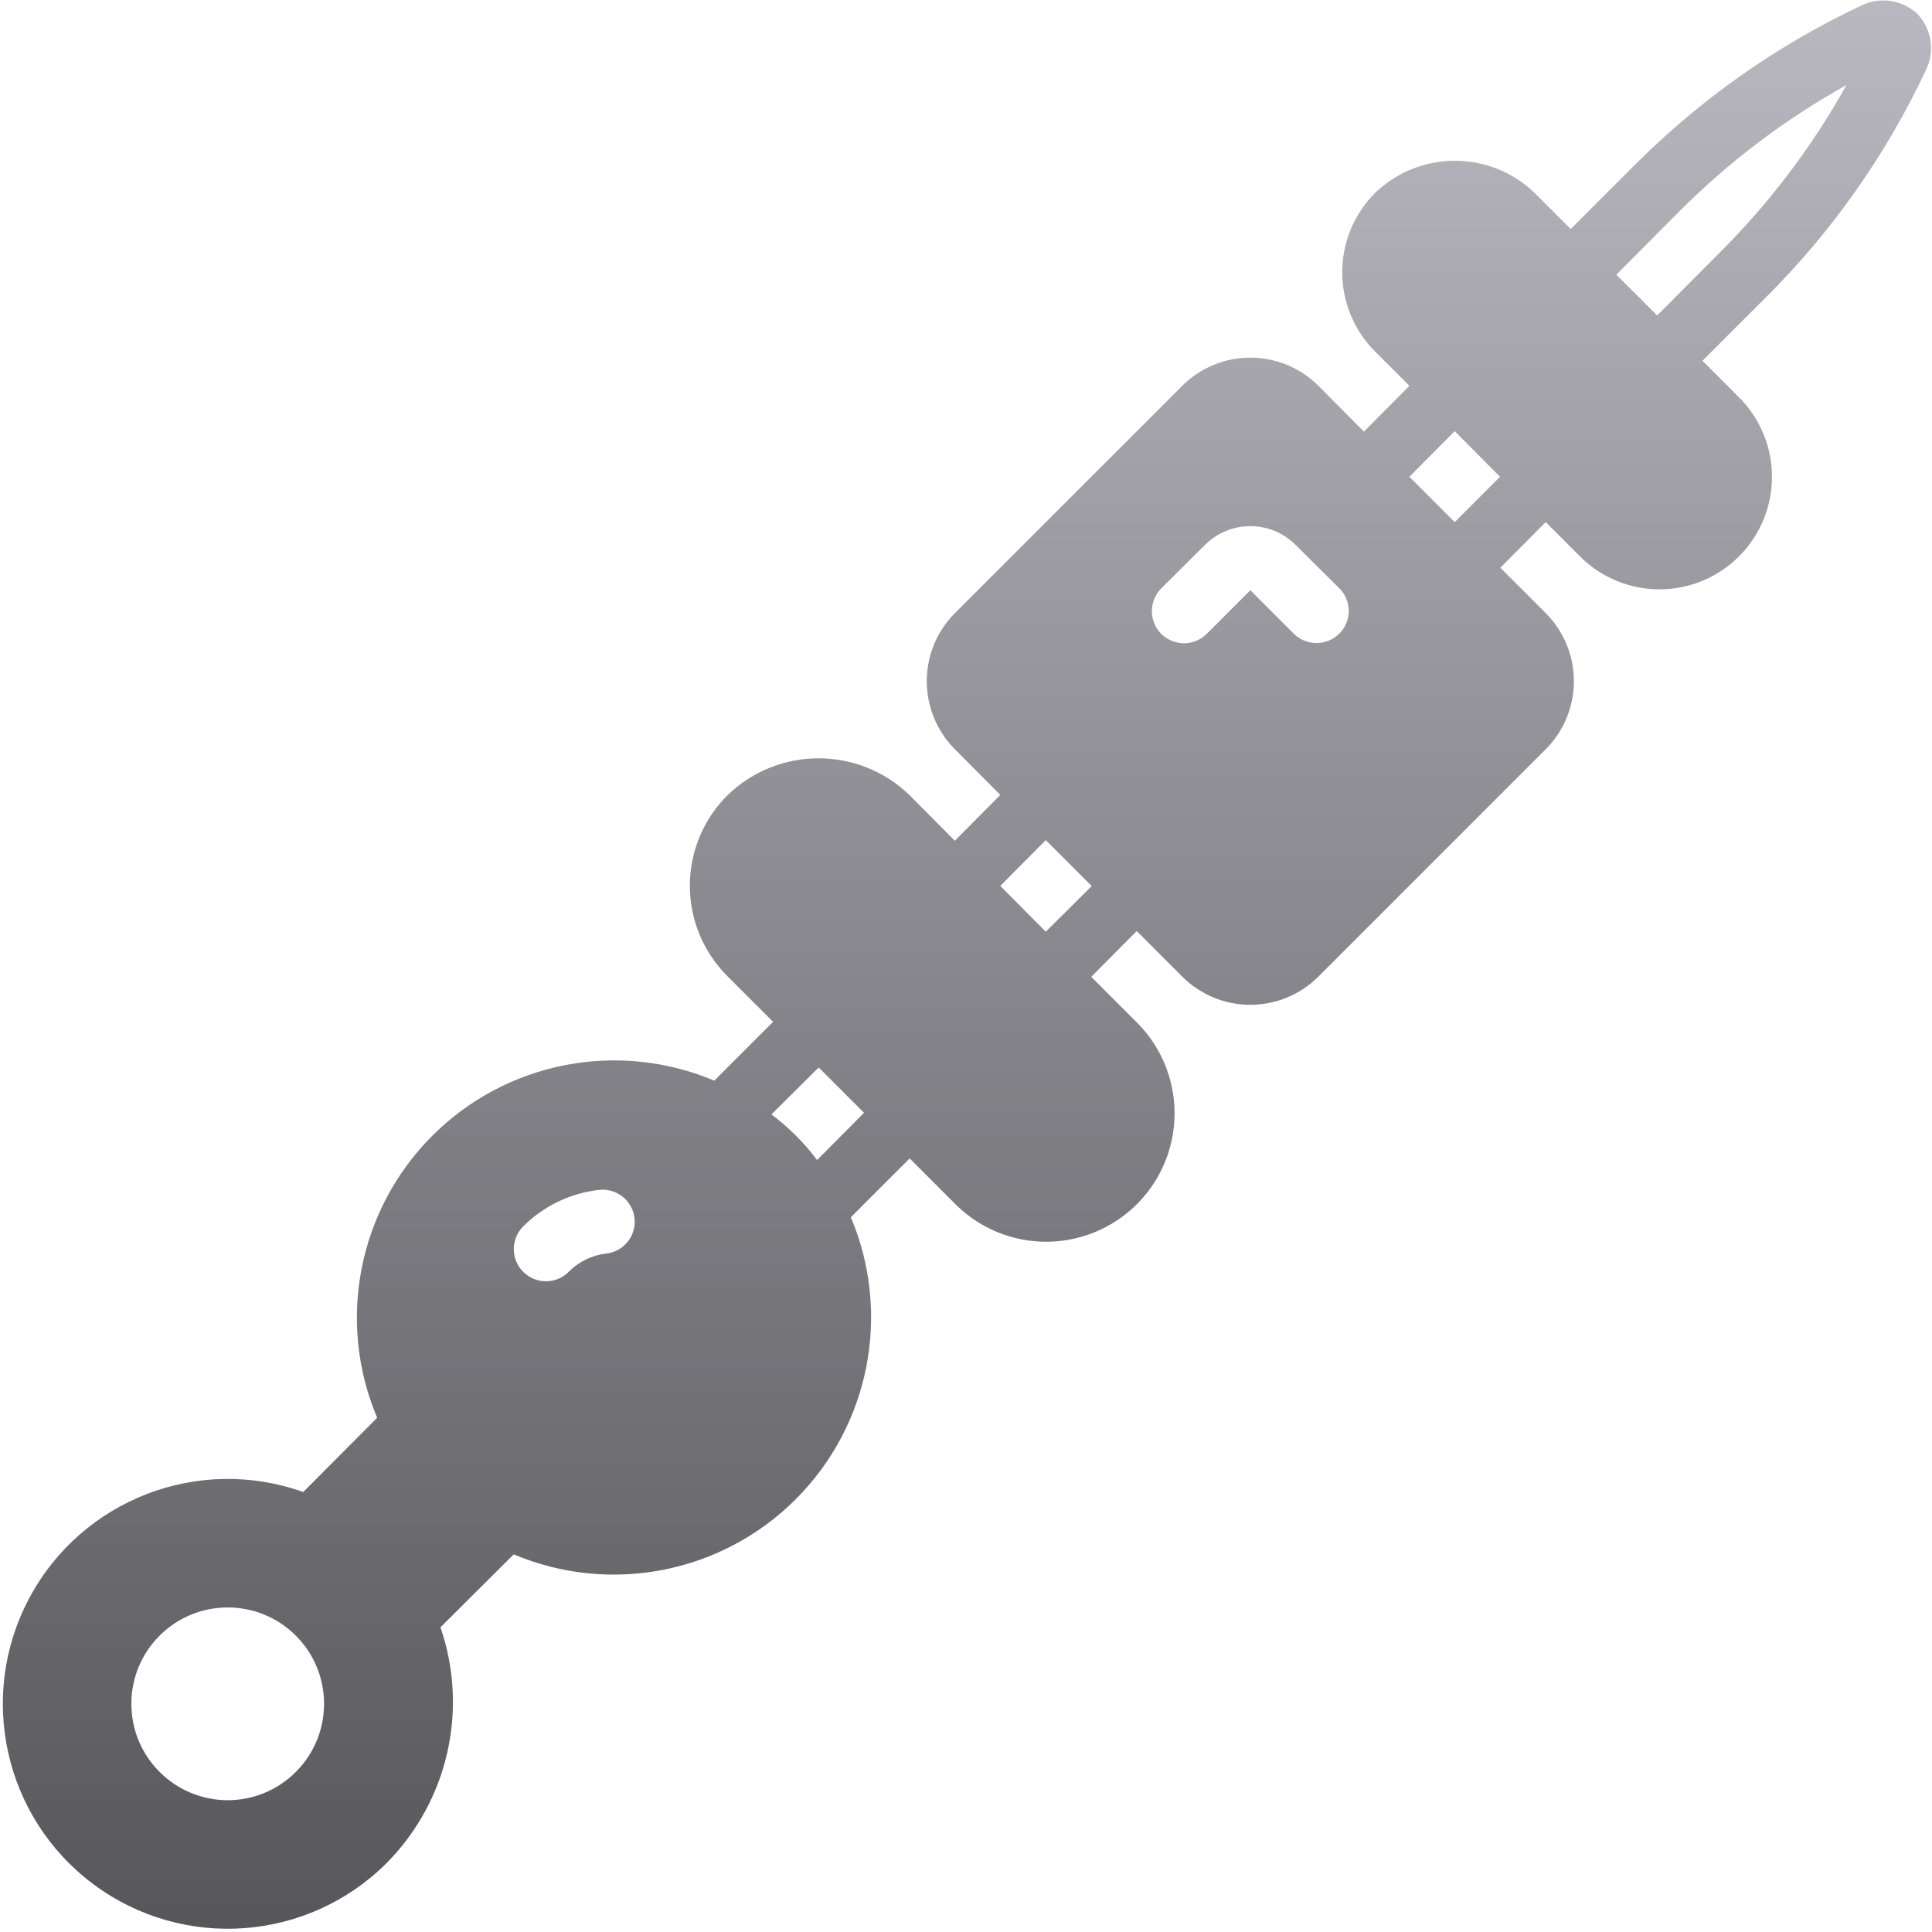 <svg width="513" height="513" viewBox="0 0 513 513" fill="none" xmlns="http://www.w3.org/2000/svg">
<g clip-path="url(#clip0_10025_63257)">
<path d="M511.279 18.826C513.845 13.849 512.989 7.794 509.146 3.722C505.043 -0.129 498.962 -0.983 493.957 1.589C471.669 12.132 451.373 26.451 433.968 43.914L417.072 60.81L407.429 51.167C395.619 39.86 376.999 39.86 365.189 51.167C359.563 56.755 356.399 64.357 356.399 72.287C356.399 80.217 359.563 87.819 365.189 93.407L374.234 102.452L362.202 114.569H362.117L350.085 102.452C340.091 92.468 323.898 92.468 313.904 102.452L253.573 162.783C243.589 172.777 243.589 188.97 253.573 198.964L265.605 211.081L253.573 223.198H253.488L241.456 211.081C228.002 198.111 206.697 198.111 193.243 211.081C186.8 217.448 183.174 226.129 183.174 235.188C183.174 244.247 186.8 252.928 193.243 259.295L205.275 271.327L189.659 286.943C164.046 276.134 134.438 281.921 114.78 301.579C95.122 321.237 89.335 350.845 100.144 376.458L80.517 396.17C52.646 386.24 21.707 398.215 7.784 424.321C-6.139 450.427 1.153 482.792 24.926 500.405C48.699 518.018 81.785 515.568 102.704 494.645C118.963 478.202 124.486 453.959 116.955 432.096L136.411 412.725C162.024 423.534 191.632 417.747 211.29 398.089C230.948 378.431 236.735 348.823 225.926 323.21L241.542 307.594L253.574 319.626C262.174 328.3 274.758 331.71 286.561 328.566C298.364 325.421 307.583 316.203 310.728 304.399C313.873 292.595 310.462 280.012 301.788 271.412L289.756 259.38L301.788 247.263H301.873L313.905 259.295C318.698 264.102 325.207 266.804 331.996 266.804C338.784 266.804 345.294 264.102 350.087 259.295L410.418 198.964C420.402 188.97 420.402 172.777 410.418 162.783L398.386 150.751L410.418 138.634L419.463 147.679C427.002 155.257 438.016 158.228 448.343 155.47C458.67 152.712 466.736 144.646 469.494 134.319C472.252 123.992 469.281 112.978 461.703 105.439L452.06 95.796L468.956 78.9C486.438 61.48 500.759 41.153 511.279 18.826ZM78.554 470.495C73.761 475.302 67.252 478.004 60.463 478.004C53.674 478.004 47.165 475.302 42.372 470.495C32.381 460.504 32.381 444.305 42.372 434.314C52.363 424.323 68.562 424.323 78.553 434.314C88.545 444.305 88.545 460.504 78.554 470.495ZM167.829 327.783C166.619 330.576 164.009 332.509 160.985 332.853C157.196 333.277 153.67 334.995 151.001 337.717C147.675 341.041 142.287 341.049 138.95 337.736C135.613 334.423 135.584 329.035 138.884 325.685C144.298 320.251 151.4 316.82 159.023 315.957C162.045 315.598 165.029 316.882 166.847 319.323C168.664 321.764 169.039 324.99 167.829 327.783ZM216.964 308.021C213.513 303.433 209.434 299.354 204.847 295.904L217.391 283.445L229.423 295.477L216.964 308.021ZM289.839 235.317L277.722 247.349H277.637L265.605 235.232L277.637 223.115H277.722L289.839 235.232V235.317ZM355.631 168.245C352.277 171.572 346.868 171.572 343.514 168.245L331.994 156.725L320.389 168.33C318.799 169.906 316.654 170.794 314.416 170.805C312.152 170.796 309.98 169.909 308.357 168.33C305.029 164.976 305.029 159.566 308.357 156.213L319.962 144.693C323.15 141.497 327.48 139.701 331.994 139.701C336.508 139.701 340.838 141.497 344.026 144.693L355.631 156.213C357.229 157.807 358.126 159.972 358.126 162.229C358.126 164.486 357.229 166.65 355.631 168.245ZM386.266 138.634L374.234 126.602L386.266 114.485L398.298 126.602L386.266 138.634ZM440.026 83.765L429.188 72.927L445.999 56.031C459.143 42.885 474.048 31.628 490.287 22.58C481.247 38.824 469.988 53.73 456.836 66.868L440.026 83.765Z" fill="url(#paint0_linear_10025_63257)"/>
</g>
<defs>
<linearGradient id="paint0_linear_10025_63257" x1="256.75" y1="0.117" x2="256.75" y2="512.14" gradientUnits="userSpaceOnUse">
<stop stop-color="#B9B8C0"/>
<stop offset="1" stop-color="#57565A"/>
</linearGradient>
<clipPath id="clip0_10025_63257">
<rect width="512.022" height="512.022" fill="white" transform="translate(0.738 0.117)"/>
</clipPath>
</defs>
</svg>
